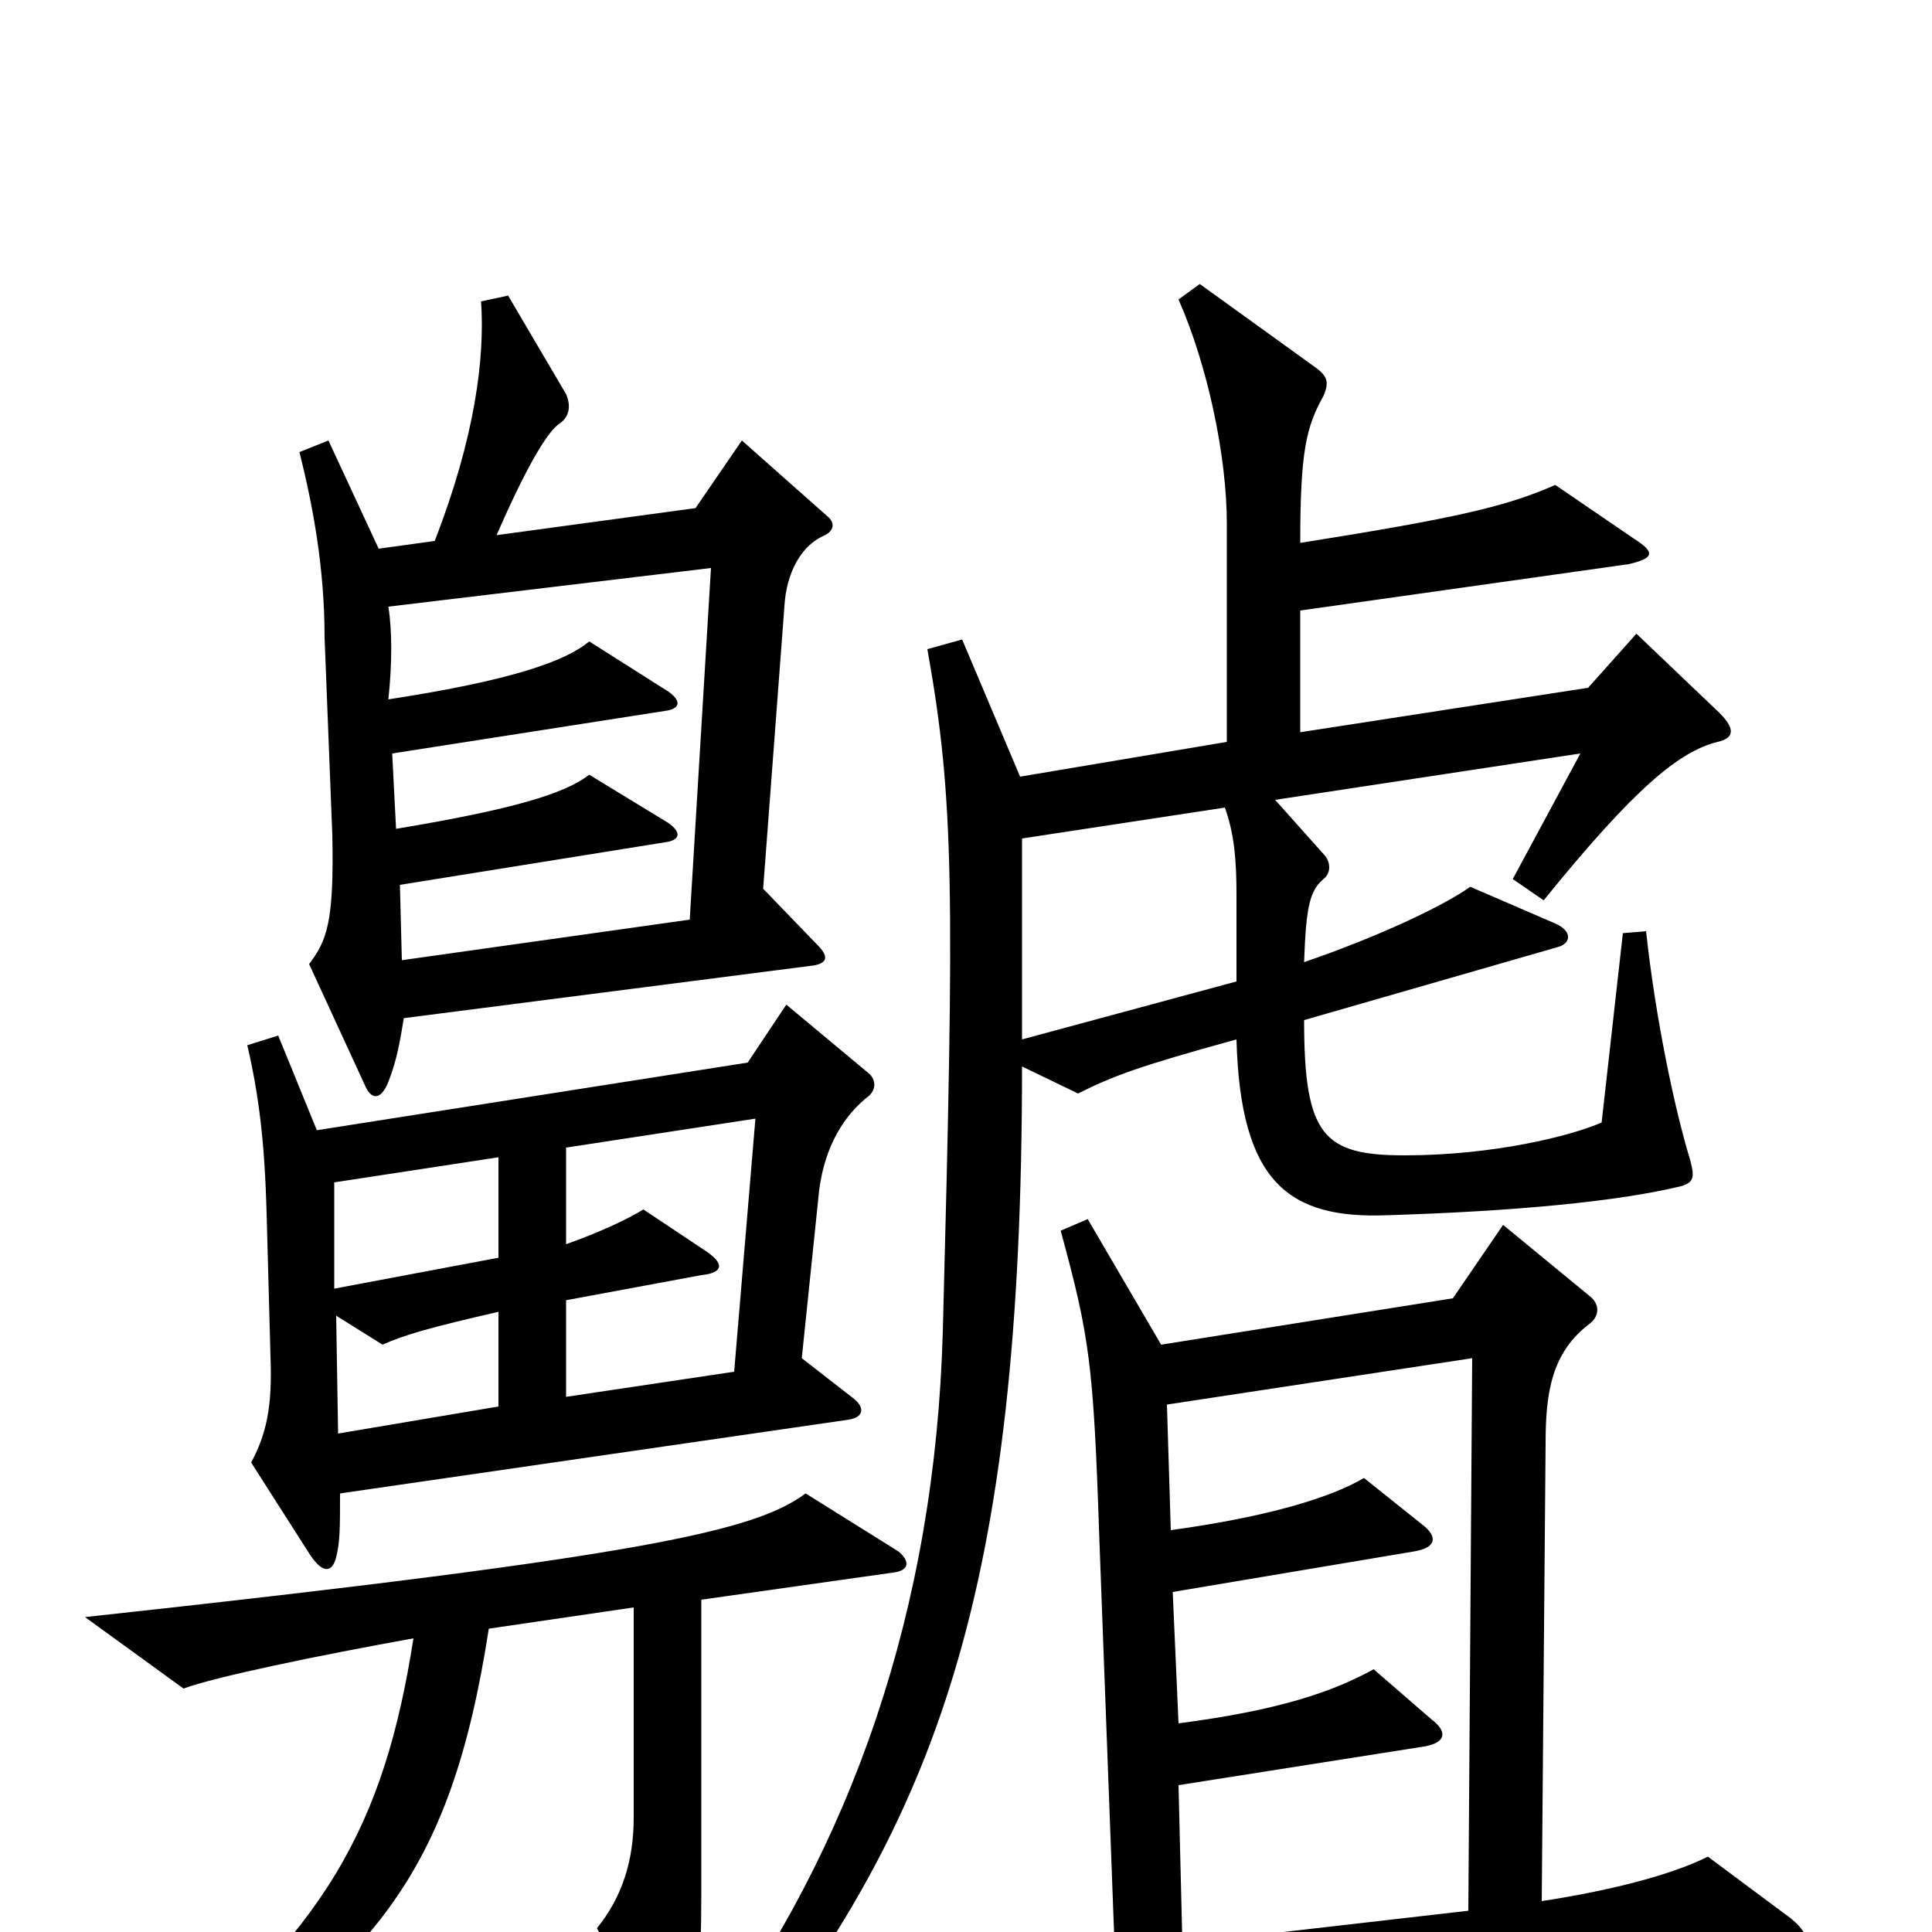<svg xmlns="http://www.w3.org/2000/svg" viewBox="0 -1000 1000 1000">
	<path fill="#000000" d="M428 -733L384 -772L360 -737L257 -723C271 -755 283 -777 290 -781C294 -784 296 -789 293 -796L263 -847L249 -844C251 -815 246 -774 225 -720L196 -716L170 -772L155 -766C162 -738 168 -706 168 -670L172 -568C173 -522 169 -513 160 -501L189 -438C192 -431 197 -430 201 -440C204 -448 206 -454 209 -473L419 -500C429 -501 429 -505 423 -511L395 -540L406 -686C407 -704 415 -718 427 -723C431 -725 433 -729 428 -733ZM890 -631L847 -672L822 -644L673 -621V-684L843 -708C856 -711 857 -714 846 -721L805 -749C780 -738 755 -732 673 -719C673 -766 676 -779 685 -795C688 -802 687 -805 682 -809L621 -853L610 -845C625 -811 635 -764 635 -729V-616L528 -598L498 -669L480 -664C494 -586 494 -539 488 -311C484 -167 441 -44 365 59L382 72C485 -59 529 -176 529 -448L558 -434C576 -443 589 -448 640 -462C642 -388 667 -369 718 -371C783 -373 837 -378 870 -386C877 -388 877 -391 875 -399C867 -425 857 -472 852 -518L840 -517L829 -419C813 -412 773 -402 727 -402C685 -402 675 -412 675 -472L807 -510C813 -512 814 -518 805 -522L761 -541C747 -531 713 -515 675 -502C676 -531 678 -539 685 -545C689 -548 689 -554 685 -558L660 -586L818 -610L783 -545L799 -534C846 -592 869 -611 889 -616C898 -618 898 -623 890 -631ZM450 -433C454 -437 453 -442 449 -445L407 -480L387 -450L164 -415L144 -464L128 -459C134 -433 137 -409 138 -372L140 -298C141 -272 138 -258 130 -243L160 -196C167 -185 172 -186 174 -194C176 -202 176 -209 176 -227L438 -265C447 -266 448 -271 442 -276L415 -297L424 -384C427 -407 437 -423 450 -433ZM927 -7L884 -39C864 -29 831 -21 798 -16L800 -253C800 -279 803 -300 823 -315C828 -319 828 -325 823 -329L778 -366L752 -328L601 -304L563 -369L549 -363C564 -308 566 -294 569 -204L577 10L451 24L498 60C553 46 612 37 922 9C936 8 939 3 927 -7ZM465 -197L417 -227C391 -208 339 -195 44 -163L95 -126C111 -132 164 -143 214 -152C199 -56 169 1 72 76L82 90C193 16 233 -28 253 -157L328 -168V-59C328 -37 322 -18 309 -2L345 68C350 76 353 76 356 67C361 49 363 19 363 -21V-172L462 -186C471 -187 471 -192 465 -197ZM368 -706L357 -524L208 -503L207 -542L344 -564C352 -565 353 -569 346 -574L305 -599C292 -589 265 -581 205 -571L203 -610L344 -632C352 -633 353 -637 346 -642L305 -668C293 -658 266 -648 201 -638C203 -656 203 -674 201 -686ZM640 -492L529 -462V-566L634 -582C639 -568 640 -554 640 -537ZM258 -349L173 -333V-388L258 -401ZM391 -421L380 -290L293 -277V-327L363 -340C373 -341 376 -345 366 -352L333 -374C325 -369 310 -362 293 -356V-406ZM258 -272L175 -258L174 -319L198 -304C209 -309 223 -313 258 -321ZM762 -297L760 -11L612 6L610 -76L737 -96C749 -98 749 -104 741 -110L711 -136C691 -125 664 -115 610 -108L607 -176L732 -197C744 -199 744 -205 736 -211L706 -235C689 -225 657 -215 606 -208L604 -273Z"/>
</svg>